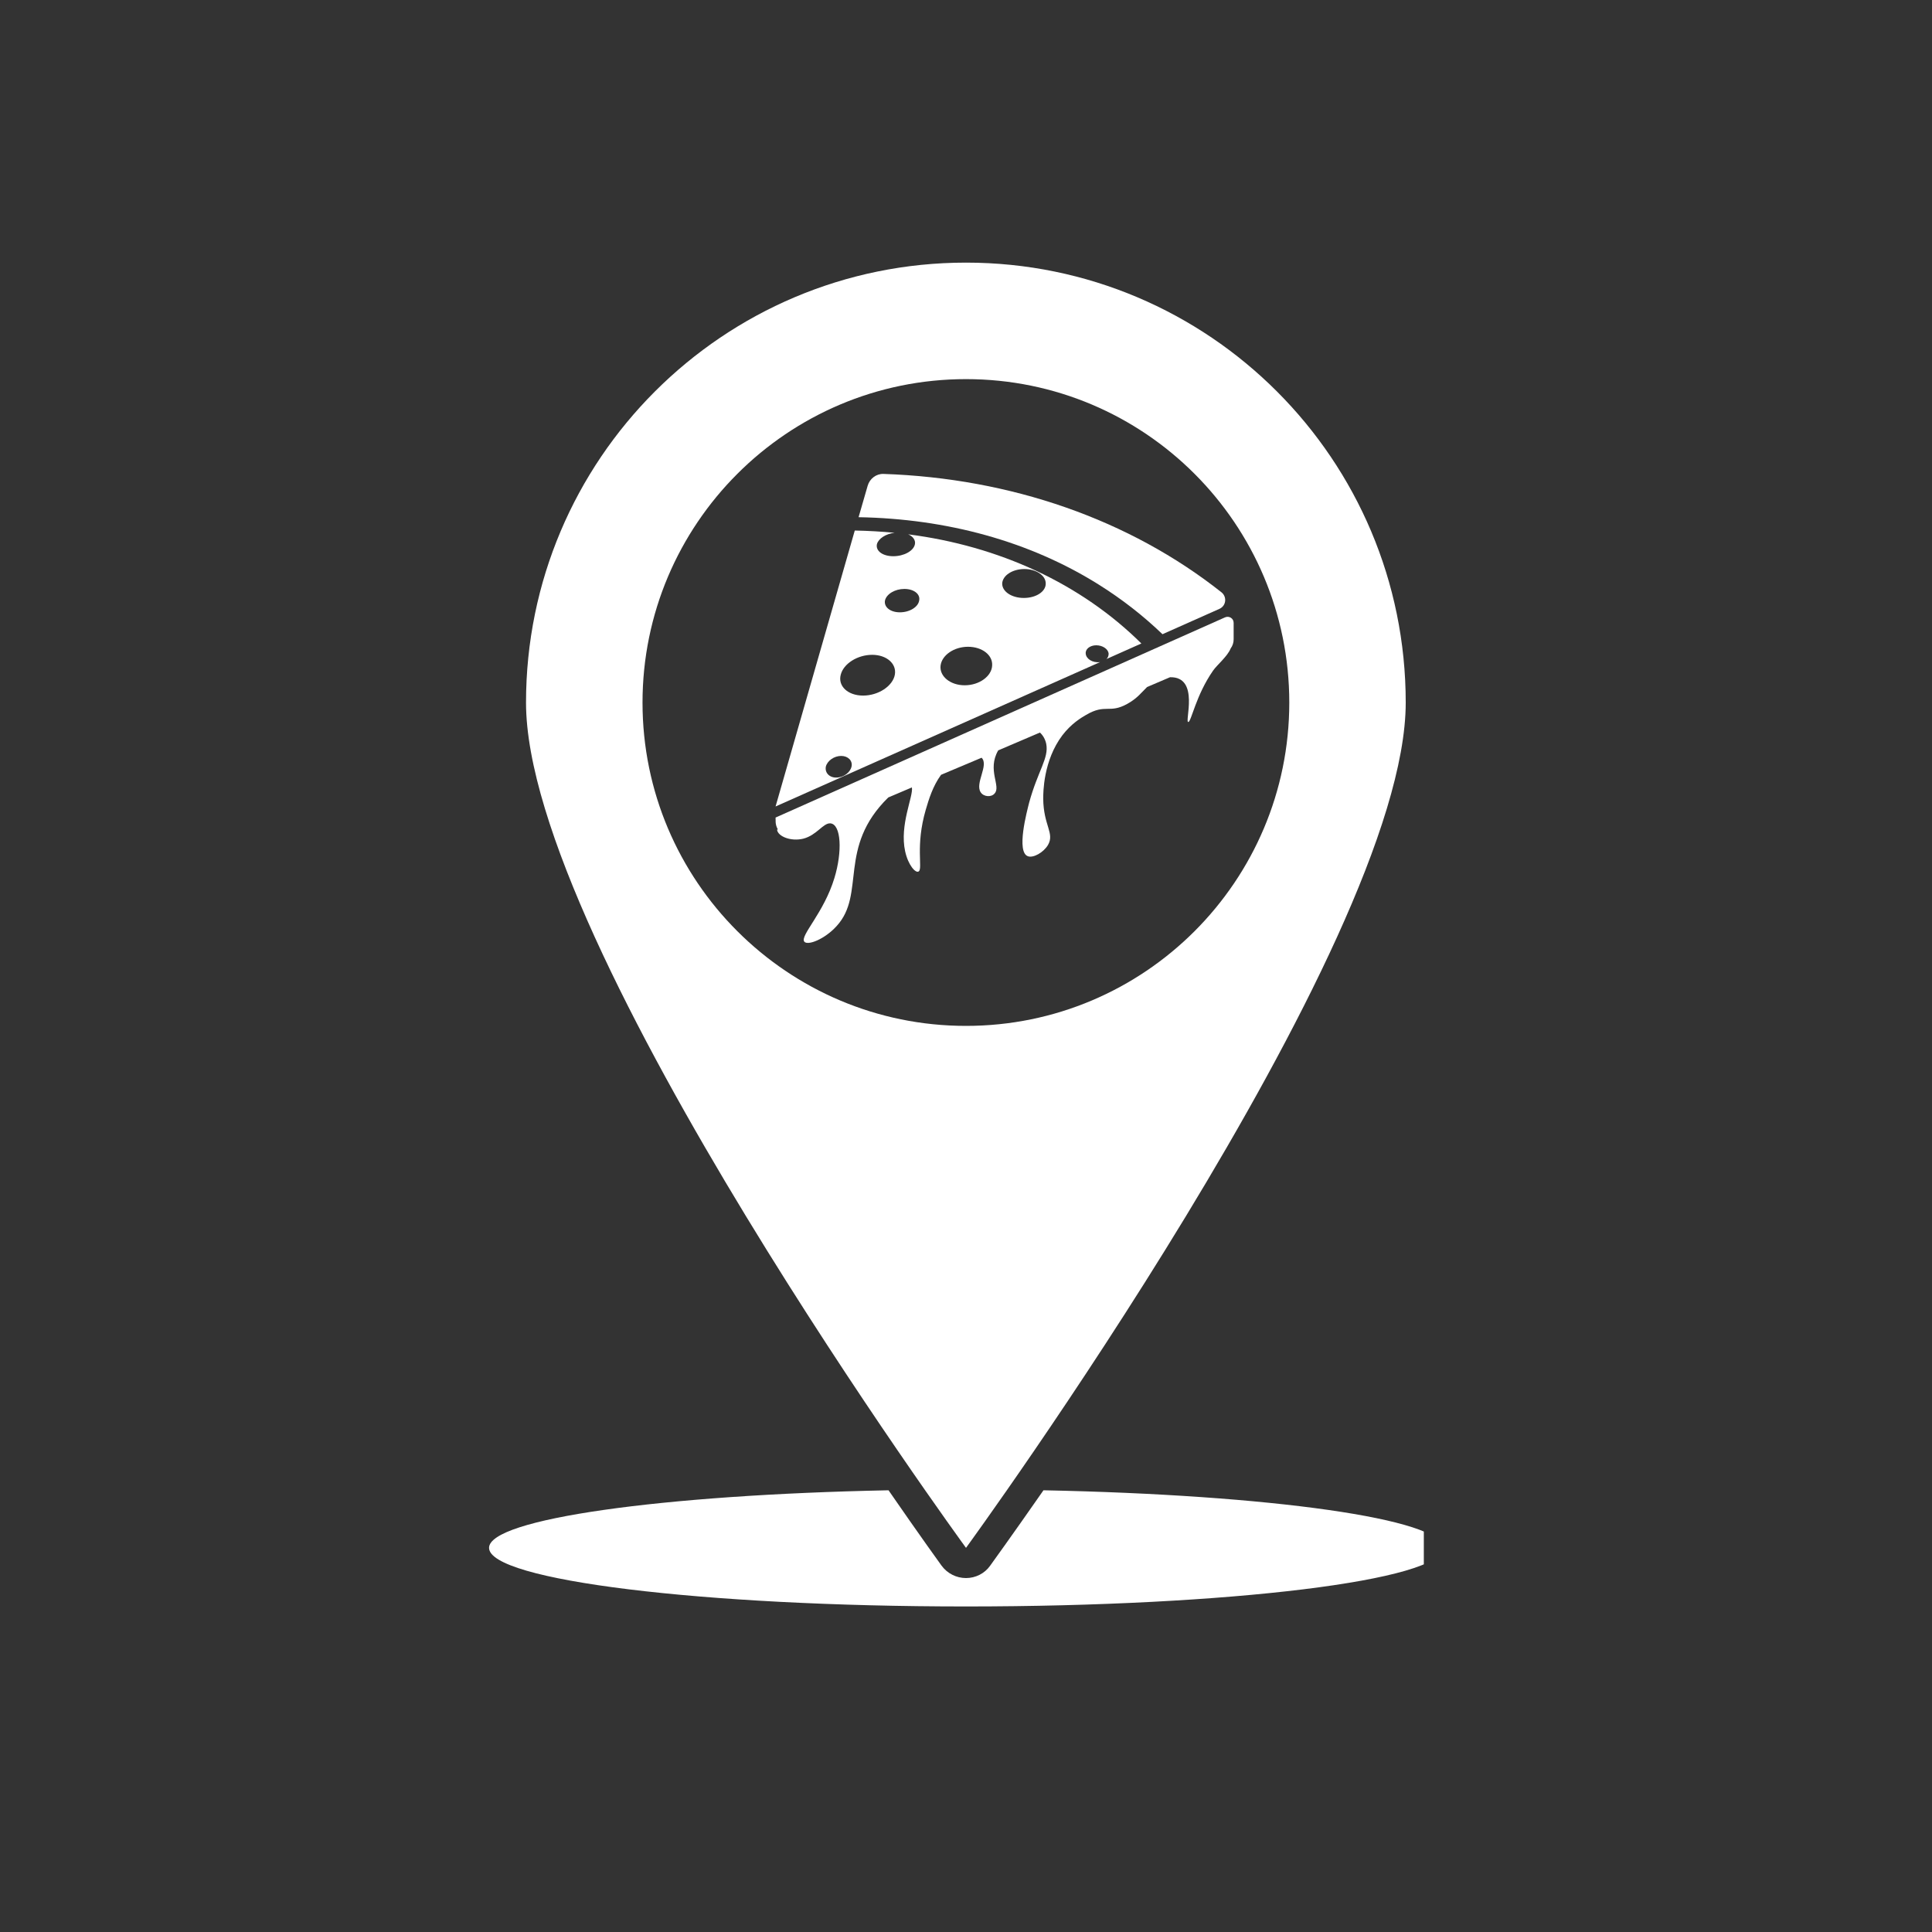 <svg xmlns="http://www.w3.org/2000/svg" xmlns:xlink="http://www.w3.org/1999/xlink" width="40" zoomAndPan="magnify" viewBox="0 0 30 30" height="40" preserveAspectRatio="xMidYMid meet" version="1.0"><rect x="0" y="0" width="30" height="30" fill="#333333" stroke="none"/><defs><clipPath id="16bba6a3dc"><path d="M 7.594 23 L 22.109 23 L 22.109 25 L 7.594 25 Z M 7.594 23 " clip-rule="nonzero"/></clipPath><clipPath id="fa173d076f"><path d="M 8 4.066 L 22 4.066 L 22 25 L 8 25 Z M 8 4.066 " clip-rule="nonzero"/></clipPath></defs><g clip-path="url(#16bba6a3dc)"><path fill="#ffffff" d="M 16.203 23.141 C 15.703 23.859 15.383 24.301 15.375 24.312 C 15.289 24.434 15.148 24.504 15 24.504 C 14.852 24.504 14.711 24.434 14.621 24.312 C 14.613 24.301 14.293 23.859 13.797 23.141 C 10.277 23.211 7.594 23.586 7.594 24.035 C 7.594 24.539 10.91 24.945 15 24.945 C 19.09 24.945 22.406 24.539 22.406 24.035 C 22.406 23.586 19.719 23.211 16.203 23.141 " fill-opacity="1" fill-rule="nonzero"/></g><g clip-path="url(#fa173d076f)"><path fill="#ffffff" d="M 15 15.93 C 12.227 15.93 9.977 13.68 9.977 10.91 C 9.977 8.137 12.227 5.887 15 5.887 C 17.773 5.887 20.02 8.137 20.02 10.91 C 20.02 13.68 17.773 15.93 15 15.93 Z M 15 4.078 C 11.227 4.078 8.168 7.137 8.168 10.91 C 8.168 14.68 15 24.035 15 24.035 C 15 24.035 21.828 14.68 21.828 10.91 C 21.828 7.137 18.773 4.078 15 4.078 " fill-opacity="1" fill-rule="nonzero"/></g><path fill="#ffffff" d="M 15.898 9.285 C 15.707 9.285 15.559 9.184 15.562 9.059 C 15.57 8.934 15.723 8.836 15.906 8.836 C 16.086 8.836 16.238 8.934 16.238 9.059 C 16.242 9.184 16.09 9.285 15.898 9.285 Z M 15.406 10.336 C 15.398 10.5 15.207 10.641 14.98 10.641 C 14.754 10.641 14.586 10.5 14.605 10.336 C 14.625 10.172 14.816 10.043 15.031 10.043 C 15.25 10.043 15.418 10.172 15.406 10.336 Z M 14.273 9.324 C 14.258 9.426 14.125 9.508 13.973 9.508 C 13.824 9.508 13.723 9.426 13.742 9.324 C 13.766 9.223 13.898 9.145 14.043 9.145 C 14.188 9.145 14.293 9.223 14.273 9.324 Z M 13.895 10.477 C 13.863 10.652 13.641 10.801 13.402 10.801 C 13.164 10.801 13.008 10.652 13.055 10.477 C 13.098 10.305 13.316 10.168 13.543 10.168 C 13.766 10.168 13.926 10.305 13.895 10.477 Z M 13.223 11.902 C 13.203 11.996 13.098 12.074 12.984 12.074 C 12.875 12.074 12.805 11.996 12.824 11.902 C 12.848 11.812 12.953 11.738 13.062 11.738 C 13.168 11.738 13.242 11.812 13.223 11.902 Z M 16.859 10.148 C 16.852 10.078 16.926 10.02 17.023 10.02 C 17.121 10.02 17.207 10.078 17.215 10.148 C 17.215 10.184 17.203 10.215 17.18 10.234 L 17.723 9.992 C 16.785 9.062 15.512 8.477 14.102 8.297 C 14.176 8.328 14.219 8.387 14.207 8.449 C 14.188 8.555 14.035 8.637 13.871 8.637 C 13.707 8.637 13.594 8.555 13.617 8.449 C 13.641 8.363 13.754 8.289 13.891 8.273 C 13.688 8.254 13.484 8.242 13.273 8.238 L 12.043 12.523 L 17.082 10.281 C 16.961 10.297 16.863 10.227 16.859 10.148 " fill-opacity="1" fill-rule="nonzero"/><path fill="#ffffff" d="M 18.051 9.848 L 18.938 9.453 C 19.039 9.406 19.055 9.27 18.969 9.199 C 17.539 8.066 15.695 7.426 13.719 7.359 C 13.605 7.355 13.504 7.434 13.473 7.543 L 13.332 8.031 C 14.699 8.055 15.984 8.402 17.062 9.078 C 17.418 9.301 17.75 9.559 18.051 9.848 " fill-opacity="1" fill-rule="nonzero"/><path fill="#ffffff" d="M 19.156 9.672 C 19.156 9.602 19.086 9.559 19.023 9.586 L 12.043 12.695 C 12.047 12.727 12.031 12.797 12.078 12.879 C 12.074 12.879 12.07 12.883 12.066 12.883 C 12.078 12.988 12.281 13.07 12.473 13.023 C 12.684 12.969 12.781 12.777 12.895 12.785 C 13.062 12.801 13.082 13.223 12.957 13.633 C 12.793 14.176 12.422 14.527 12.488 14.621 C 12.539 14.688 12.805 14.586 12.992 14.379 C 13.449 13.879 13 13.16 13.793 12.383 L 14.16 12.227 C 14.184 12.367 13.965 12.809 14.055 13.219 C 14.102 13.434 14.219 13.566 14.266 13.531 C 14.332 13.484 14.211 13.137 14.375 12.574 C 14.422 12.414 14.484 12.207 14.613 12.031 L 15.242 11.766 C 15.359 11.879 15.137 12.16 15.227 12.301 C 15.273 12.375 15.395 12.383 15.445 12.32 C 15.547 12.207 15.324 11.957 15.5 11.652 L 16.148 11.375 C 16.195 11.418 16.23 11.477 16.246 11.551 C 16.289 11.773 16.117 11.965 15.98 12.465 C 15.949 12.59 15.773 13.238 15.965 13.297 C 16.047 13.324 16.203 13.238 16.273 13.121 C 16.379 12.938 16.203 12.82 16.199 12.402 C 16.199 12.309 16.199 11.812 16.496 11.418 C 16.637 11.234 16.789 11.145 16.863 11.102 C 17.168 10.922 17.223 11.086 17.504 10.93 C 17.66 10.844 17.727 10.75 17.812 10.668 L 18.168 10.516 C 18.637 10.504 18.387 11.227 18.453 11.211 C 18.5 11.199 18.57 10.797 18.836 10.414 C 18.898 10.324 19.062 10.191 19.109 10.07 C 19.141 10.027 19.156 9.977 19.156 9.926 L 19.156 9.672 " fill-opacity="1" fill-rule="nonzero"/></svg>
